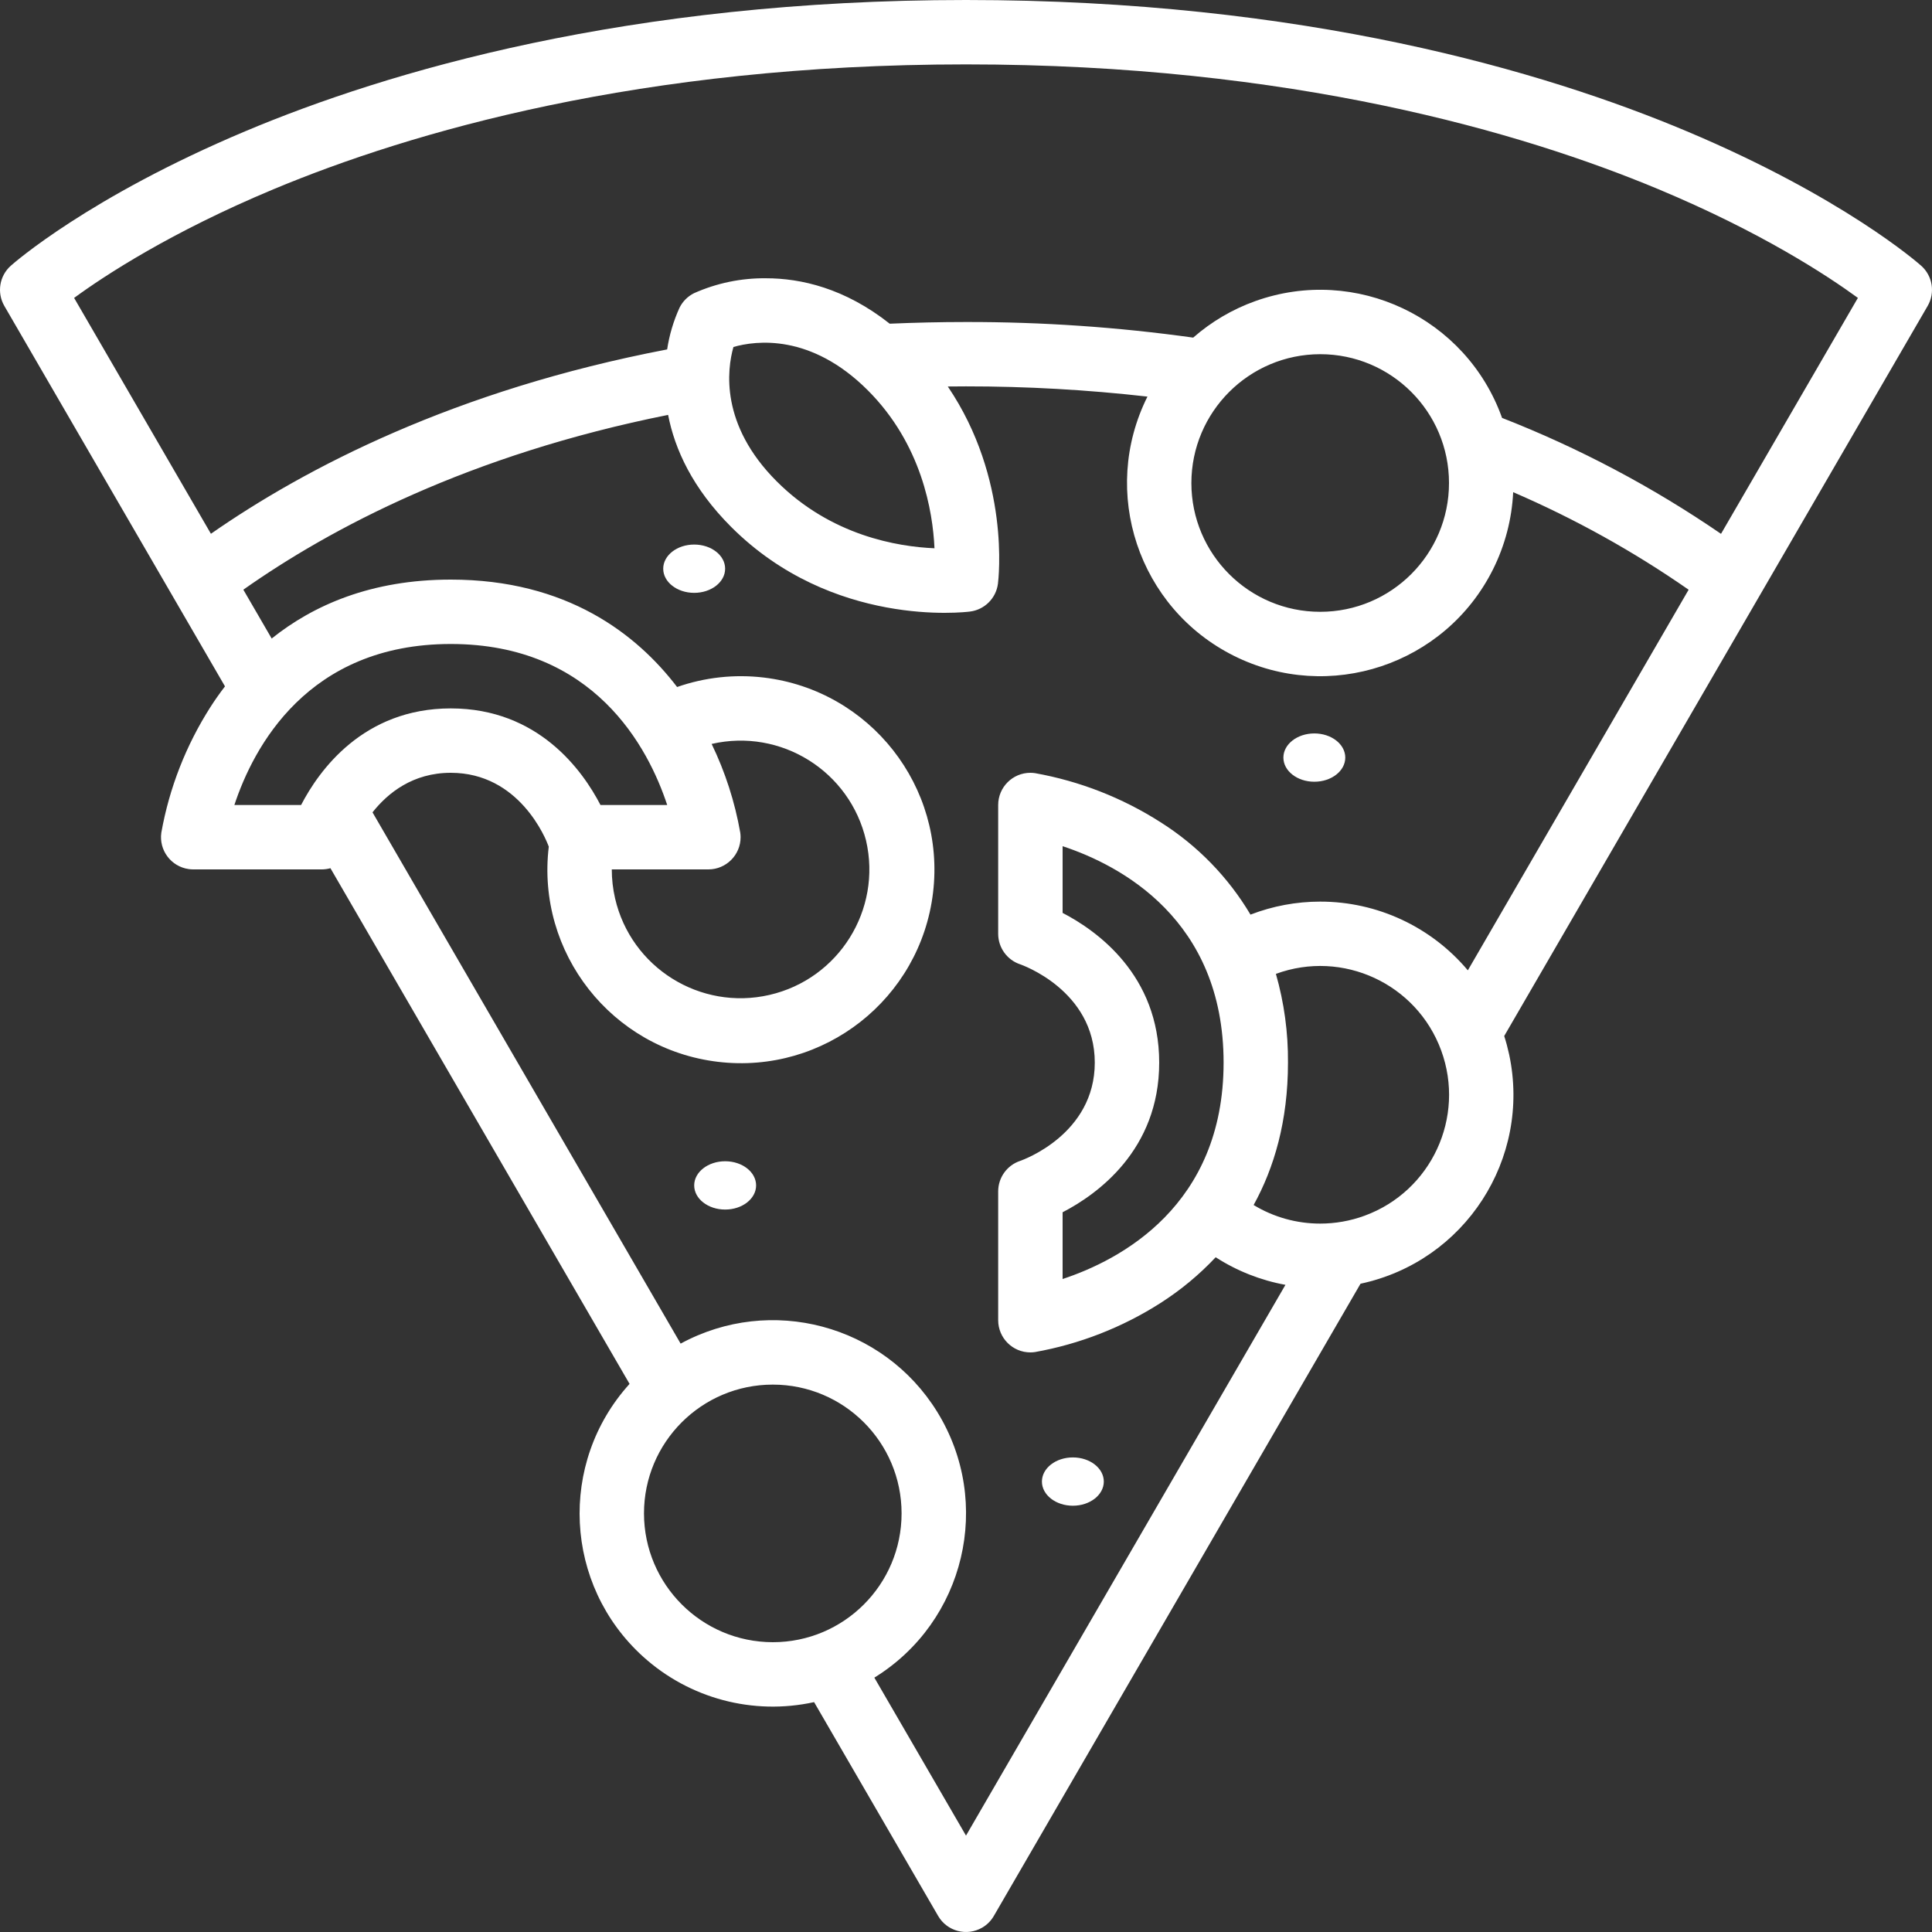<?xml version="1.0" encoding="UTF-8" standalone="no"?>
<!DOCTYPE svg PUBLIC "-//W3C//DTD SVG 1.1//EN" "http://www.w3.org/Graphics/SVG/1.1/DTD/svg11.dtd">
<svg version="1.1" xmlns="http://www.w3.org/2000/svg" xmlns:xlink="http://www.w3.org/1999/xlink" preserveAspectRatio="xMidYMid meet" viewBox="0 0 640 640" width="640" height="640"><rect x="0" y="0" width="640" height="640" fill="#333333" stroke="none"/><defs><path d="M229.96 180.39C224.29 180.39 219.7 183.97 219.7 188.39C219.7 192.81 224.29 196.39 229.96 196.39C235.62 196.39 240.21 192.81 240.21 188.39C240.21 183.97 235.62 180.39 229.96 180.39Z" id="c88hReV5k"></path><path d="M435.39 242.96C429.73 242.96 425.14 246.54 425.14 250.96C425.14 255.38 429.73 258.96 435.39 258.96C441.05 258.96 445.64 255.38 445.64 250.96C445.64 246.54 441.05 242.96 435.39 242.96Z" id="ewn3Mua77"></path><path d="M240.22 384.68C234.55 384.68 229.96 388.26 229.96 392.68C229.96 397.1 234.55 400.68 240.22 400.68C245.88 400.68 250.47 397.1 250.47 392.68C250.47 388.26 245.88 384.68 240.22 384.68Z" id="a8SI6tjbD"></path><path d="M355.4 482.79C349.74 482.79 345.15 486.37 345.15 490.79C345.15 495.2 349.74 498.79 355.4 498.79C361.06 498.79 365.65 495.2 365.65 490.79C365.65 486.37 361.06 482.79 355.4 482.79Z" id="a2WuSyVE2B"></path><path d="M74.53 227.37C72.75 229.68 71.14 231.98 69.7 234.23C61.61 246.9 56.08 261.03 53.44 275.83C52.61 281.66 56.67 287.06 62.5 287.89C63 287.96 63.5 288 64 288C68.26 288 102.4 288 106.66 288C107.61 287.99 108.55 287.86 109.46 287.6C119.37 304.68 198.64 441.35 208.55 458.43C184.84 484.62 186.84 525.07 213.03 548.78C228.37 562.67 249.47 568.28 269.68 563.85C273.79 570.93 306.66 627.6 310.77 634.68C313.73 639.78 320.25 641.51 325.35 638.56C326.96 637.63 328.29 636.29 329.22 634.68C341.37 613.74 438.54 446.19 450.69 425.25C485.25 417.88 507.29 383.89 499.93 349.33C499.48 347.26 498.94 345.21 498.29 343.19C512.32 319.01 624.53 125.54 638.56 101.35C641.1 96.97 640.21 91.4 636.42 88.03C635.39 87.11 610.5 65.27 558.8 43.5C511.67 23.66 431.98 0 320 0C208.02 0 128.32 23.66 81.2 43.5C29.5 65.27 4.61 87.1 3.58 88.03C-0.21 91.4 -1.1 96.97 1.44 101.35C16.06 126.55 59.91 202.16 74.53 227.37ZM77.64 266.67C83.91 247.67 101.83 213.33 149.33 213.33C196.83 213.33 214.75 247.67 221.02 266.67C218.81 266.67 201.13 266.67 198.92 266.67C193.02 255.28 178.35 234.67 149.33 234.67C120.31 234.67 105.64 255.28 99.74 266.67C95.32 266.67 82.06 266.67 77.64 266.67ZM234.66 288C240.55 288 245.33 283.22 245.33 277.33C245.33 276.83 245.29 276.32 245.22 275.82C243.43 265.64 240.24 255.75 235.74 246.44C258.7 241.15 281.6 255.47 286.89 278.43C292.18 301.38 277.86 324.29 254.9 329.58C231.95 334.87 209.04 320.55 203.75 297.59C203.03 294.44 202.66 291.23 202.66 288C209.06 288 228.26 288 234.66 288ZM256 458.67C279.56 458.67 298.66 477.77 298.66 501.33C298.66 524.9 279.56 544 256 544C232.44 543.97 213.36 524.89 213.33 501.33C213.33 477.77 232.43 458.67 256 458.67ZM415.28 399.18C422.07 386.87 426.66 371.39 426.66 352C426.74 342.06 425.39 332.16 422.66 322.61C444.78 314.49 469.29 325.85 477.41 347.97C485.52 370.1 474.16 394.61 452.04 402.72C447.33 404.45 442.35 405.33 437.33 405.33C429.56 405.34 421.93 403.21 415.28 399.18ZM352 280.31C371 286.58 405.33 304.5 405.33 352C405.33 399.5 371 417.42 352 423.69C352 421.48 352 403.8 352 401.58C363.38 395.69 384 381.02 384 352C384 322.98 363.38 308.31 352 302.41C352 297.99 352 282.52 352 280.31ZM414.24 302.98C406.86 290.56 396.65 280.07 384.43 272.36C371.77 264.27 357.63 258.75 342.84 256.11C342.34 256.04 341.84 256 341.33 256C335.44 256 330.66 260.78 330.66 266.67C330.66 270.93 330.66 305.07 330.66 309.33C330.66 313.92 333.6 318 337.96 319.45C338.2 319.53 362.66 327.97 362.66 352C362.66 375.72 338.91 384.22 337.96 384.55C333.6 386 330.66 390.07 330.66 394.67C330.66 398.93 330.66 433.07 330.66 437.33C330.66 443.22 335.44 448 341.33 448C341.84 448 342.34 447.96 342.84 447.89C357.63 445.25 371.77 439.73 384.43 431.64C391.13 427.36 397.27 422.27 402.71 416.48C409.74 421.01 417.59 424.12 425.82 425.62C418.77 437.78 383.49 498.6 320 608.07C301.78 576.68 291.66 559.23 289.64 555.74C319.71 537.18 329.03 497.76 310.46 467.69C292.62 438.8 255.31 428.88 225.47 445.09C215.27 427.49 133.61 286.7 123.4 269.1C128.47 262.68 136.76 256 149.33 256C172.09 256 180.83 277.86 181.79 280.47C177.58 315.62 202.66 347.53 237.81 351.74C272.95 355.95 304.86 330.88 309.08 295.73C313.29 260.58 288.21 228.67 253.06 224.45C243.36 223.29 233.52 224.36 224.3 227.58C210.92 210.06 187.8 192 149.33 192C122.92 192 103.75 200.51 90 211.52C89.06 209.9 81.55 196.96 80.61 195.34C109.48 174.98 155.38 150.62 221.32 137.44C223.52 148.77 229.37 161.71 242.21 174.55C275.7 208.04 319.52 202.82 321.37 202.58C326.17 201.96 329.96 198.17 330.58 193.37C330.78 191.77 334.71 158.64 313.97 128.03C315.97 128.01 317.98 127.99 320 127.99C340.08 127.98 360.15 129.11 380.11 131.38C364.3 162.99 377.11 201.42 408.71 217.23C440.32 233.04 478.76 220.24 494.57 188.63C498.55 180.66 500.83 171.94 501.26 163.04C521.66 171.84 541.14 182.66 559.38 195.35C552.06 207.96 493.55 308.83 486.24 321.44C474.1 307 456.2 298.66 437.33 298.67C429.44 298.67 421.61 300.13 414.24 302.98ZM257.3 159.46C238.48 140.65 240.85 122.4 242.96 114.94C250.41 112.81 268.61 110.44 287.47 129.29C305.33 147.16 309.01 169.41 309.56 181.62C297.41 181.11 275.3 177.47 257.3 159.46ZM480 160C480 183.56 460.9 202.67 437.33 202.67C413.77 202.67 394.66 183.56 394.66 160C394.69 136.45 413.78 117.36 437.33 117.33C460.9 117.33 480 136.44 480 160ZM320 21.33C427.75 21.33 504.21 43.82 549.38 62.68C583.37 76.88 605.22 91.21 615.45 98.68C610.91 106.5 574.65 169.02 570.11 176.84C547.48 161.32 523.14 148.43 497.58 138.44C485.71 105.19 449.12 87.86 415.87 99.73C408.3 102.43 401.31 106.54 395.26 111.84C370.32 108.36 345.17 106.63 320 106.67C311.47 106.67 303 106.87 294.73 107.23C279.84 95.45 265.28 92.18 253.74 92.18C245.53 92.09 237.39 93.78 229.89 97.13C227.83 98.16 226.16 99.83 225.12 101.9C223.11 106.3 221.72 110.97 221 115.75C150.63 129.22 101.22 154.99 69.87 176.82C65.34 169.01 29.08 106.5 24.55 98.69C34.78 91.2 56.63 76.88 90.62 62.68C135.78 43.82 212.24 21.33 320 21.33Z" id="d8t3DK272o"></path></defs><g><g><g><use xlink:href="#c88hReV5k" opacity="1" fill="#ffffff" fill-opacity="1"></use><g><use xlink:href="#c88hReV5k" opacity="1" fill-opacity="0" stroke="#000000" stroke-width="1" stroke-opacity="0"></use></g></g><g><use xlink:href="#ewn3Mua77" opacity="1" fill="#ffffff" fill-opacity="1"></use><g><use xlink:href="#ewn3Mua77" opacity="1" fill-opacity="0" stroke="#000000" stroke-width="1" stroke-opacity="0"></use></g></g><g><use xlink:href="#a8SI6tjbD" opacity="1" fill="#ffffff" fill-opacity="1"></use><g><use xlink:href="#a8SI6tjbD" opacity="1" fill-opacity="0" stroke="#000000" stroke-width="1" stroke-opacity="0"></use></g></g><g><use xlink:href="#a2WuSyVE2B" opacity="1" fill="#ffffff" fill-opacity="1"></use><g><use xlink:href="#a2WuSyVE2B" opacity="1" fill-opacity="0" stroke="#000000" stroke-width="1" stroke-opacity="0"></use></g></g><g><use xlink:href="#d8t3DK272o" opacity="1" fill="#ffffff" fill-opacity="1"></use><g><use xlink:href="#d8t3DK272o" opacity="1" fill-opacity="0" stroke="#000000" stroke-width="1" stroke-opacity="0"></use></g></g></g></g></svg>